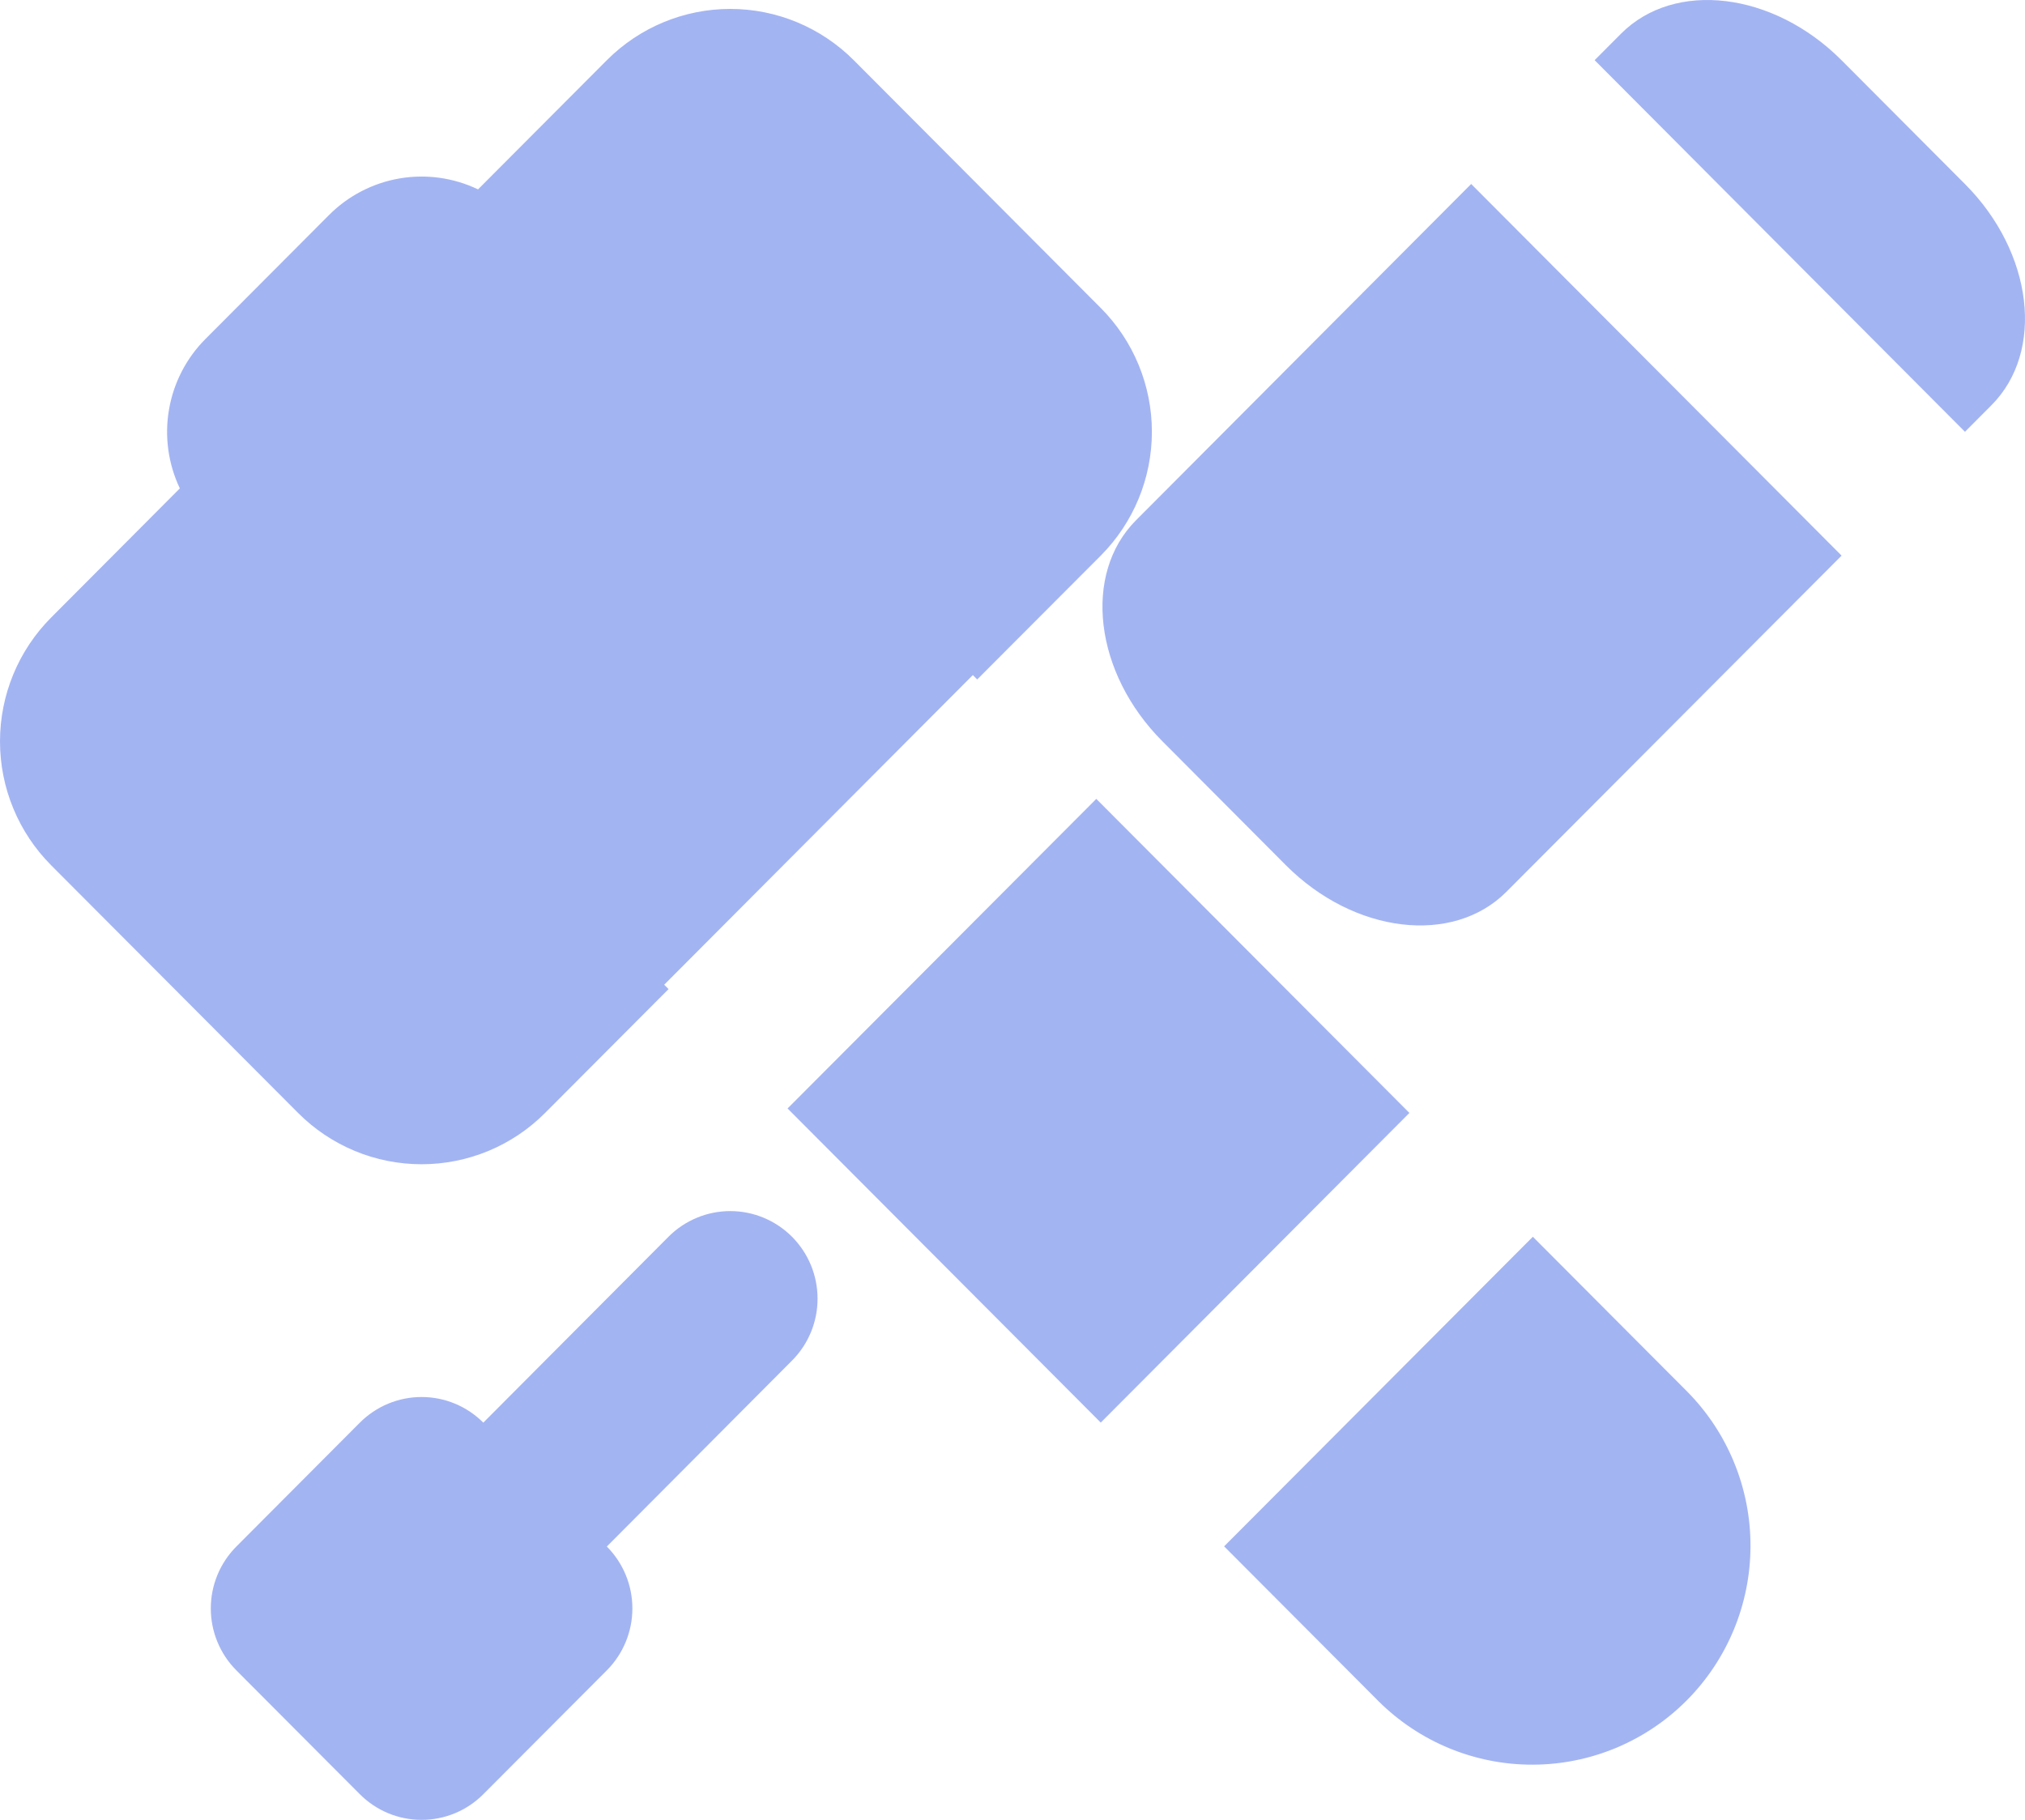 <svg width="79" height="71" viewBox="0 0 79 71" fill="none" xmlns="http://www.w3.org/2000/svg">
<path d="M7.017 19.056C6.562 18.099 6.413 17.024 6.593 15.979C6.772 14.934 7.27 13.97 8.019 13.221L12.835 8.39C13.582 7.64 14.542 7.142 15.584 6.962C16.625 6.783 17.696 6.932 18.649 7.389L23.674 2.349C24.951 1.068 26.684 0.348 28.49 0.348C30.297 0.348 32.029 1.068 33.307 2.349L42.943 12.015C44.22 13.296 44.938 15.034 44.938 16.846C44.938 18.658 44.22 20.395 42.943 21.677L38.123 26.508L37.953 26.337L25.912 38.418L26.082 38.589L21.265 43.42C20.633 44.055 19.882 44.559 19.055 44.902C18.228 45.246 17.342 45.422 16.447 45.422C15.553 45.422 14.666 45.246 13.84 44.902C13.013 44.559 12.262 44.055 11.629 43.42L1.996 33.758C1.363 33.123 0.861 32.37 0.519 31.541C0.176 30.712 0 29.823 0 28.925C0 28.028 0.176 27.139 0.519 26.309C0.861 25.48 1.363 24.727 1.996 24.092L7.014 19.056H7.017ZM30.725 43.246L42.769 31.168L54.984 43.42L42.943 55.501L30.728 43.249L30.725 43.246ZM47.756 60.329L59.8 48.251L65.823 54.292C67.409 55.896 68.296 58.065 68.291 60.323C68.287 62.582 67.39 64.747 65.798 66.345C64.206 67.942 62.048 68.842 59.796 68.847C57.544 68.853 55.381 67.963 53.782 66.373L47.759 60.332L47.756 60.329ZM57.396 7.18L71.845 21.677L58.768 34.793C56.68 36.888 52.828 36.426 50.168 33.758L45.351 28.923C42.691 26.259 42.228 22.394 44.319 20.297L57.392 7.18H57.396ZM62.209 2.349L63.241 1.314C65.329 -0.784 69.181 -0.319 71.842 2.349L76.658 7.18C79.318 9.848 79.782 13.713 77.69 15.81L76.658 16.846L62.212 2.349H62.209ZM18.857 55.501L26.079 48.251C26.395 47.934 26.77 47.682 27.184 47.51C27.597 47.338 28.04 47.25 28.487 47.249C28.935 47.249 29.378 47.337 29.791 47.509C30.205 47.681 30.58 47.932 30.897 48.249C31.213 48.567 31.464 48.943 31.636 49.358C31.807 49.772 31.895 50.217 31.895 50.666C31.896 51.114 31.808 51.559 31.637 51.973C31.465 52.388 31.215 52.765 30.898 53.082L23.674 60.336C24.312 60.977 24.671 61.845 24.671 62.751C24.671 63.657 24.312 64.526 23.674 65.167L18.857 69.998C18.541 70.316 18.165 70.568 17.752 70.74C17.338 70.912 16.895 71 16.447 71C16 71 15.556 70.912 15.143 70.74C14.729 70.568 14.354 70.316 14.037 69.998L9.221 65.167C8.582 64.526 8.224 63.657 8.224 62.751C8.224 61.845 8.582 60.977 9.221 60.336L14.037 55.505C14.354 55.187 14.729 54.935 15.143 54.763C15.556 54.591 16 54.503 16.447 54.503C16.895 54.503 17.338 54.591 17.752 54.763C18.165 54.935 18.541 55.187 18.857 55.505V55.501Z" fill="#A3B4F2"/>
</svg>
